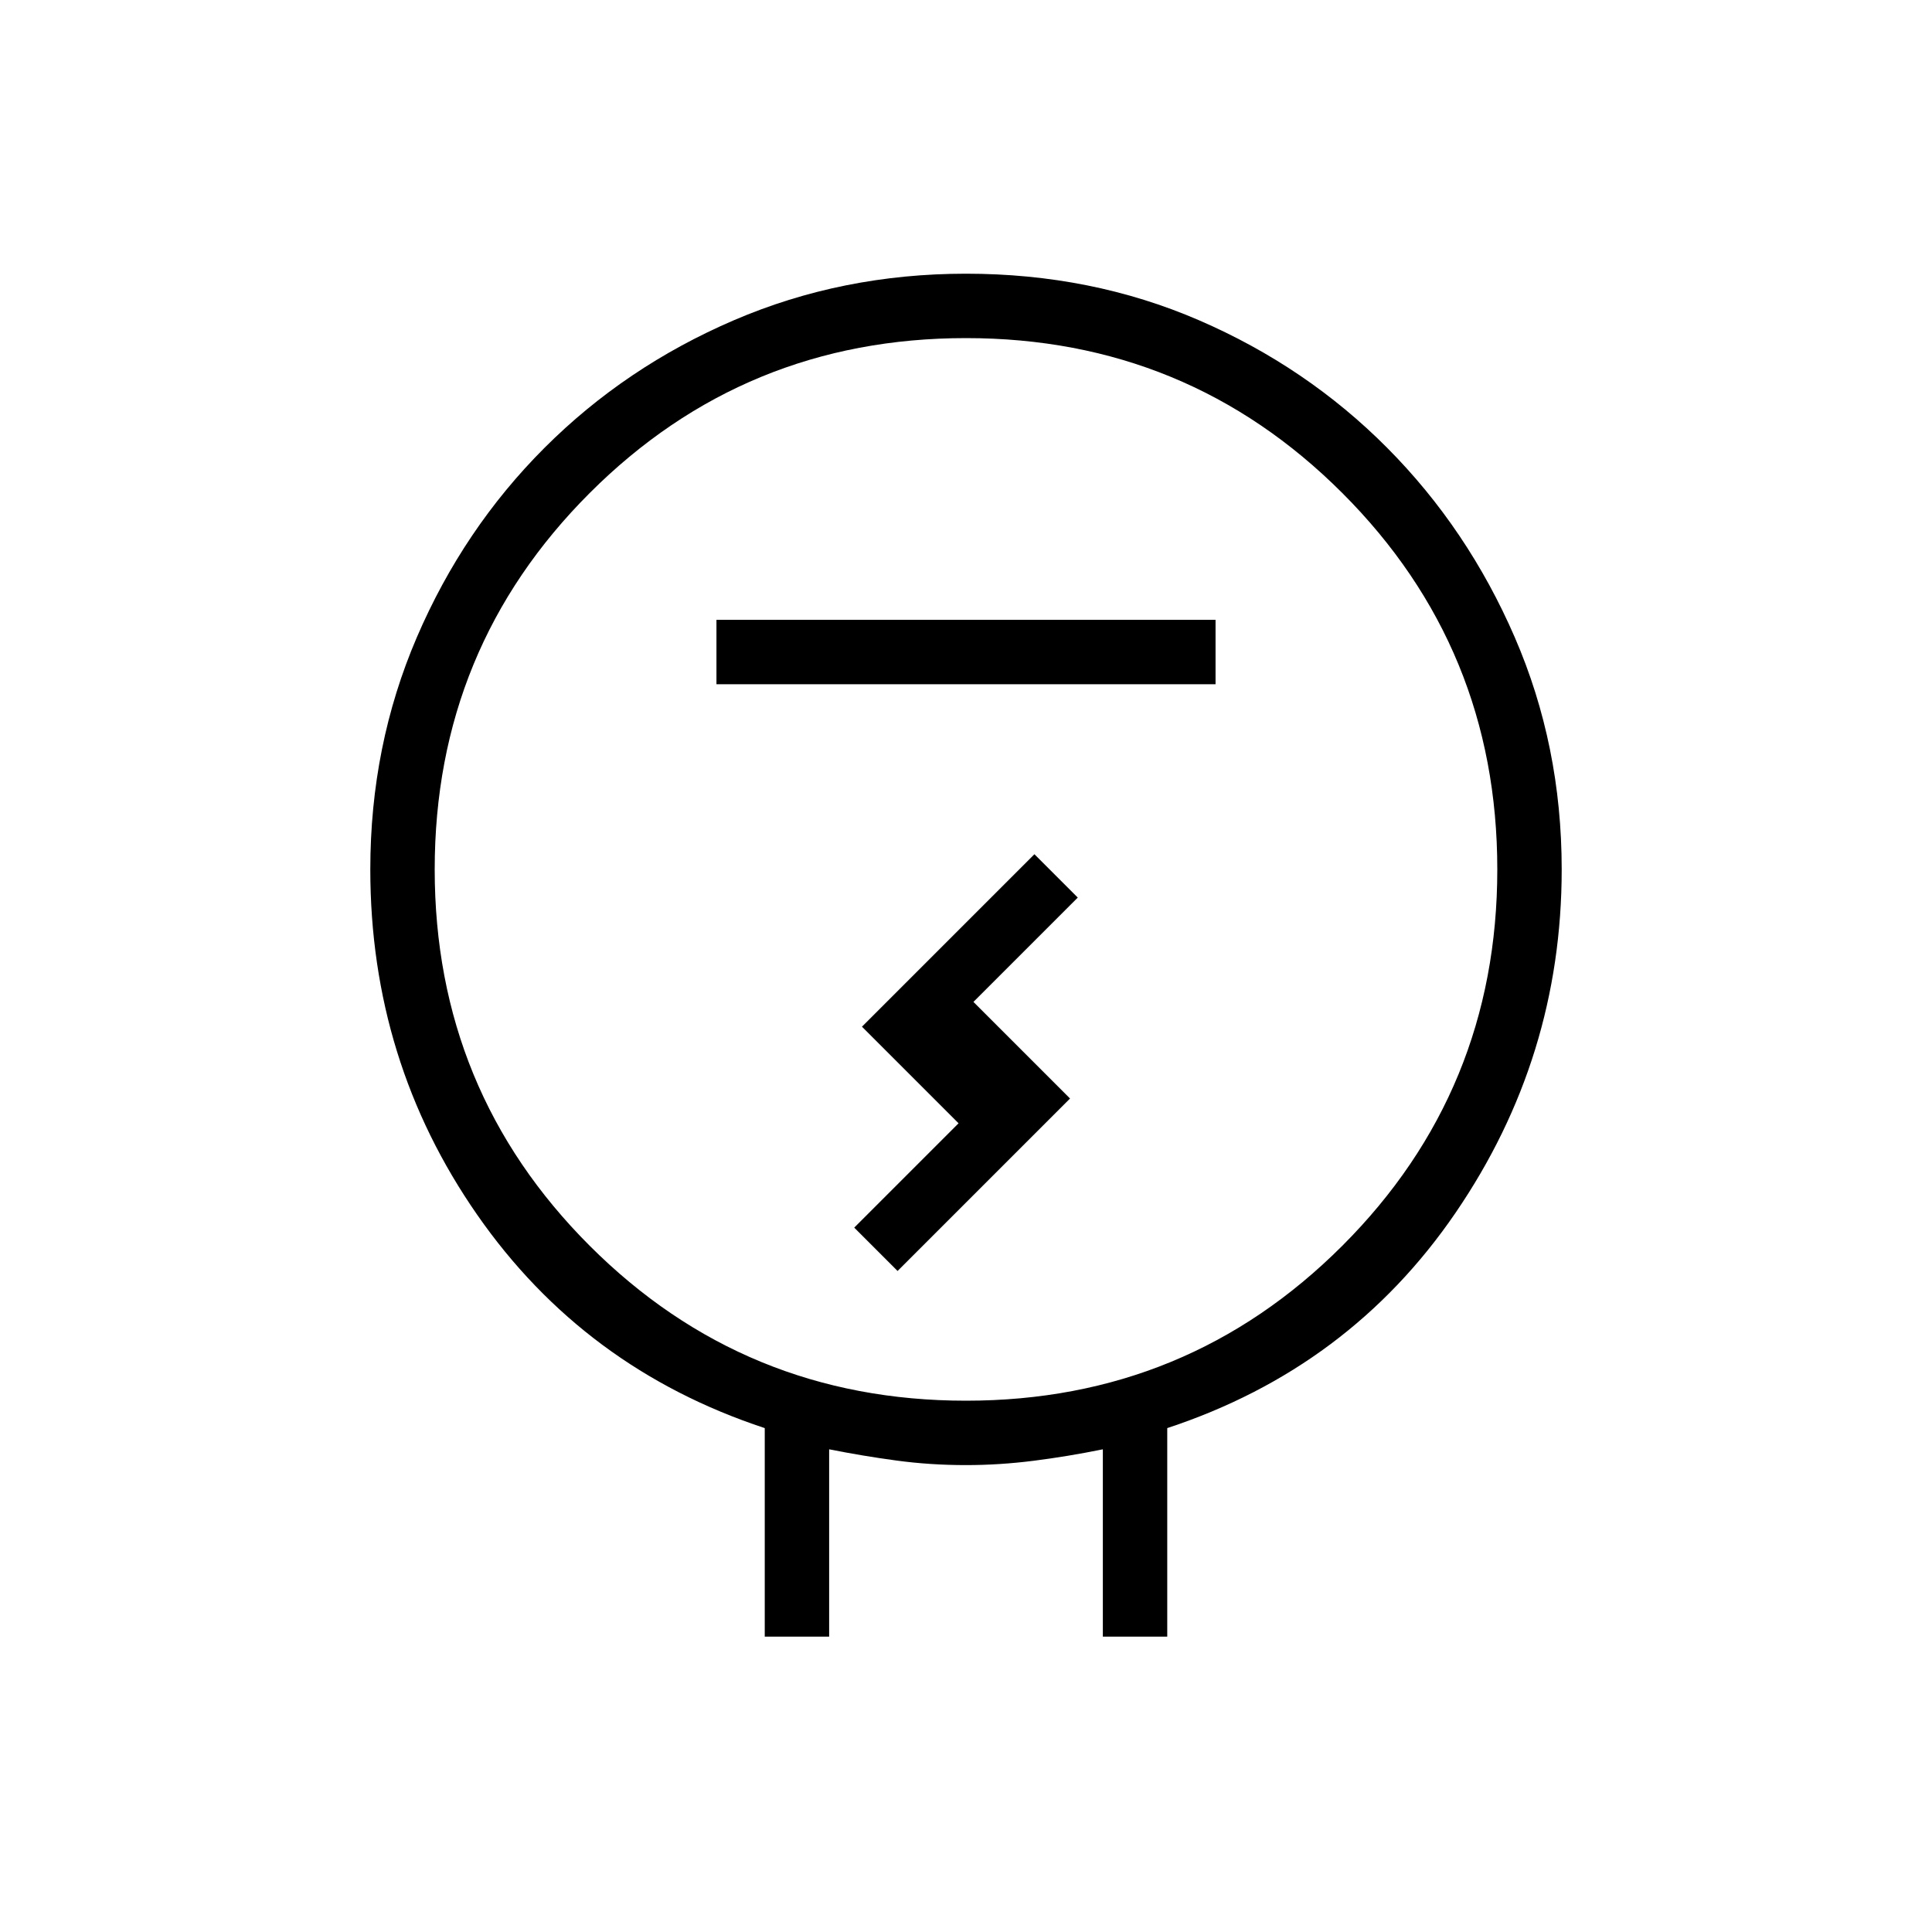 <svg xmlns="http://www.w3.org/2000/svg" height="20" viewBox="0 -960 960 960" width="20"><path d="M380-146.769v-103.615q-89.769-29.616-142.885-106Q184-432.769 184-528q0-61.539 23.138-115.364 23.139-53.826 63.405-94.093 40.267-40.266 94.093-63.405Q418.461-824 480-824q62.308 0 115.786 23.138 53.479 23.139 93.509 63.405 40.03 40.267 63.367 94.093Q776-589.539 776-528q0 93.462-52.731 170.616-52.73 77.153-143.269 107v103.615h-32v-93.077q-17.385 3.539-34.385 5.692Q496.615-232 480-232q-17.798 0-34.591-2.269-16.794-2.269-33.409-5.577v93.077h-32ZM480-264q110 0 187-77t77-187q0-110-77-187t-187-77q-110 0-187 77t-77 187q0 110 77 187t187 77ZM356-620h248v-32H356v32Zm90 291.539 85.693-85.693-48-48L535.539-514 514-535.539l-85.693 85.693 48 48L424.461-350 446-328.461ZM480-528Z"/></svg>